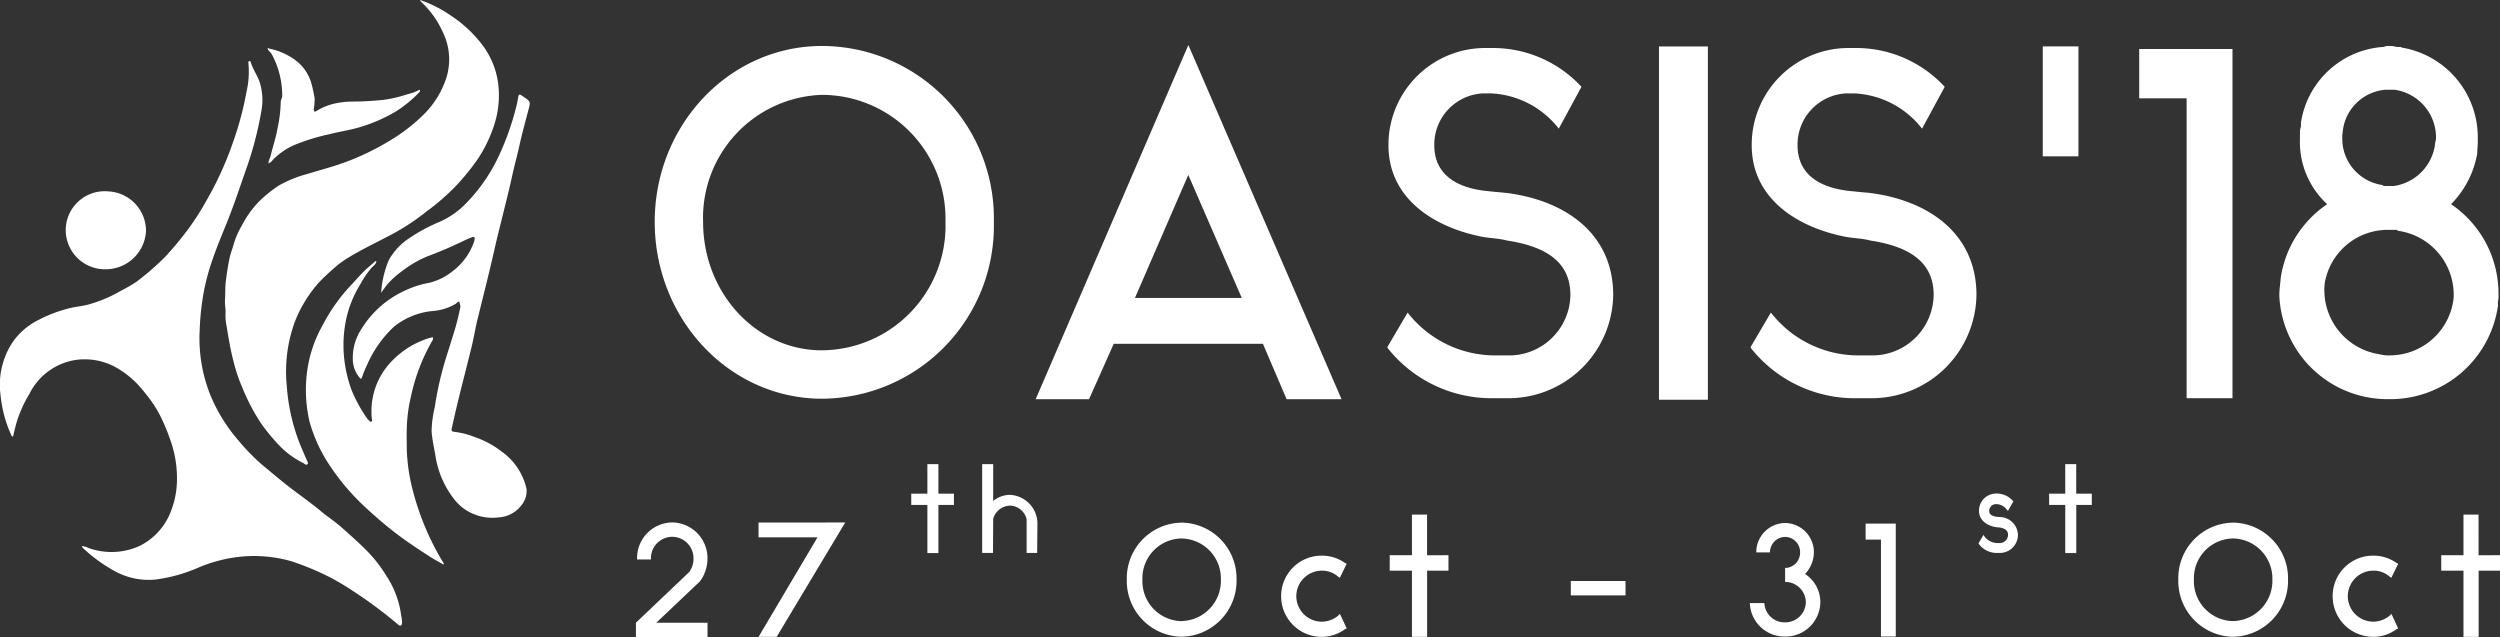 <svg xmlns="http://www.w3.org/2000/svg" viewBox="0 0 168.683 42.984">
  <rect x="0" y="0" width="168.683" height="42.984" fill="#333333" stroke="none"/>
  <defs>
    <style>
      .cls-1 {
        fill: #fff;
      }
    </style>
  </defs>
  <g id="Group_39" data-name="Group 39" transform="translate(-19.252 -10.064)">
    <path id="Path_27" data-name="Path 27" class="cls-1" d="M12.716-23.834C6.46-23.834,1.428-18.5,1.428-11.968,1.428-5.406,6.46-.034,12.716-.034A11.663,11.663,0,0,0,24.31-11.968,11.626,11.626,0,0,0,12.716-23.834Zm0,20.536c-4.454,0-8.024-3.876-8.024-8.67a8.3,8.3,0,0,1,8.024-8.568,8.354,8.354,0,0,1,8.33,8.568A8.4,8.4,0,0,1,12.716-3.3Zm29.75-.442L44.064,0H47.77L37.434-23.9,27.132,0h3.6L32.4-3.74ZM41.038-6.834H33.83l3.6-8.3ZM58.922-.068A7.069,7.069,0,0,0,66.1-7.038c0-4.012-3.06-6.324-7.106-6.868-.238-.034-.816-.068-1.666-.17-2.04-.272-3.3-1.258-3.3-3.06a3.459,3.459,0,0,1,3.3-3.5h.51a6.146,6.146,0,0,1,4.59,2.38l1.53-2.822a8.128,8.128,0,0,0-6.12-2.618h-.51a6.532,6.532,0,0,0-6.392,6.562c0,3.57,3.026,5.542,6.392,6.188.646.1,1.088.1,1.6.238,2.448.374,4.284,1.326,4.284,3.672a4.139,4.139,0,0,1-4.284,4.08h-.884a7.471,7.471,0,0,1-5.814-2.89l-1.36,2.312v.068A8.938,8.938,0,0,0,58-.068ZM72.488-23.8h-3.3V.034h3.3ZM83.436-.068a7.069,7.069,0,0,0,7.174-6.97c0-4.012-3.06-6.324-7.106-6.868-.238-.034-.816-.068-1.666-.17-2.04-.272-3.3-1.258-3.3-3.06a3.459,3.459,0,0,1,3.3-3.5h.51a6.146,6.146,0,0,1,4.59,2.38l1.53-2.822a8.128,8.128,0,0,0-6.12-2.618h-.51a6.532,6.532,0,0,0-6.392,6.562c0,3.57,3.026,5.542,6.392,6.188.646.1,1.088.1,1.6.238,2.448.374,4.284,1.326,4.284,3.672a4.139,4.139,0,0,1-4.284,4.08h-.884a7.471,7.471,0,0,1-5.814-2.89l-1.36,2.312v.068a8.938,8.938,0,0,0,7.14,3.4ZM97.491-23.807v7.421H95.084v-7.421Zm4.1.177V-20.3h3.2V-.068h3.094V-23.63ZM125.833-7.14v-.034a7.274,7.274,0,0,0-3.2-5.984,6.432,6.432,0,0,0,1.768-3.434v-.17a6.828,6.828,0,0,0,.034-.816,6.139,6.139,0,0,0-5.168-6.154v-.034h-.2c-.17,0-.306-.068-.476-.068h-.238c-.136,0-.238.068-.34.068a6.031,6.031,0,0,0-5.508,5.1v.272a1.006,1.006,0,0,0-.068.34v.476a5.71,5.71,0,0,0,1.836,4.42,7.31,7.31,0,0,0-3.128,4.93c-.034.442-.1.816-.1,1.224a7.307,7.307,0,0,0,7.412,7A7.334,7.334,0,0,0,125.8-6.324a1.674,1.674,0,0,1,.034-.476v-.34Zm-7.82-7.31a3.162,3.162,0,0,1-2.72-3.2v-.17c0-.1.034-.136.034-.238v-.034a3.149,3.149,0,0,1,2.89-2.788h.612a3.253,3.253,0,0,1,2.788,3.3c0,.1-.068.238-.068.408a3.279,3.279,0,0,1-2.788,2.788h-.646C118.081-14.382,118.047-14.416,118.013-14.45Zm.442,11.492a2.124,2.124,0,0,1-.612-.068,4.382,4.382,0,0,1-3.74-4.76,4.311,4.311,0,0,1,4.42-3.638H119c0,.034.034.068.1.068a4.355,4.355,0,0,1,3.706,4.522A4.333,4.333,0,0,1,118.455-2.958Z" transform="translate(62 37)"/>
    <g id="Group_25" data-name="Group 25" transform="translate(19.252 10.064)">
      <path id="Path_12" data-name="Path 12" class="cls-1" d="M5.686,119.2a1.138,1.138,0,0,1,.437.124,4.569,4.569,0,0,0,3.48-.147,4.3,4.3,0,0,0,2.113-2.392,5.834,5.834,0,0,0,.383-1.993,7.59,7.59,0,0,0-.334-2.411,13.528,13.528,0,0,0-.747-1.879,7.72,7.72,0,0,0-.939-1.465,8.6,8.6,0,0,0-.663-.785,6.214,6.214,0,0,0-1.533-1.165,4.366,4.366,0,0,0-2.511-.461,4.191,4.191,0,0,0-3.229,2.307,8.4,8.4,0,0,0-.845,1.86c-.088.295-.157.594-.231.894-.01.043.01.109-.054.114s-.079-.057-.1-.109A8.327,8.327,0,0,1,.2,109.038a5.223,5.223,0,0,1,.767-3.529,4.625,4.625,0,0,1,1.774-1.56,9.417,9.417,0,0,1,2.158-.813c.467-.109.953-.138,1.411-.29a9.05,9.05,0,0,0,1.976-.856,12.285,12.285,0,0,0,1.066-.613,18.607,18.607,0,0,0,1.927-1.669A21.939,21.939,0,0,0,12.94,97.7a18.4,18.4,0,0,0,1.16-1.831,22.335,22.335,0,0,0,1.75-3.828,21.469,21.469,0,0,0,.939-3.481,5.926,5.926,0,0,0,.133-1.931c-.01-.057-.025-.138.064-.157a.077.077,0,0,1,.088.062c.138.485.452.894.609,1.37a4.031,4.031,0,0,1,.108,1.964,23.8,23.8,0,0,1-1.037,3.943c-.423,1.208-.826,2.425-1.307,3.619-.315.77-.634,1.541-.909,2.326a15.467,15.467,0,0,0-.619,2.24,17.772,17.772,0,0,0-.285,2.606,10.331,10.331,0,0,0,.7,4.361,11.212,11.212,0,0,0,1.922,3.12,14.433,14.433,0,0,0,1.612,1.65c.565.461,1.121.942,1.7,1.393.742.58,1.519,1.113,2.241,1.717.462.385.973.713,1.425,1.118.58.518,1.165,1.032,1.71,1.588a9.311,9.311,0,0,1,1.3,1.679,6.317,6.317,0,0,1,.988,2.677,1.9,1.9,0,0,1,.054.471c-.01.062,0,.133-.064.171a.172.172,0,0,1-.2-.052c-.147-.124-.295-.252-.447-.371a29.883,29.883,0,0,0-2.531-1.85,17.617,17.617,0,0,0-1.558-.937,18.6,18.6,0,0,0-2.644-1.108,9.16,9.16,0,0,0-3.367-.323,9.848,9.848,0,0,0-2.944.751,10.6,10.6,0,0,1-2.88.8,4.743,4.743,0,0,1-2.674-.528,10.364,10.364,0,0,1-2.158-1.541A.333.333,0,0,1,5.686,119.2Z" transform="translate(-0.16 -82.353)"/>
      <path id="Path_13" data-name="Path 13" class="cls-1" d="M322.083,0a8.6,8.6,0,0,1,2.03,1.027,8.585,8.585,0,0,1,2.148,1.988,5.481,5.481,0,0,1,1.1,2.787,6.415,6.415,0,0,1-.29,2.635,9.279,9.279,0,0,1-1.13,2.33,15.888,15.888,0,0,1-1.45,1.779,15.514,15.514,0,0,1-2,1.736,15.28,15.28,0,0,1-2.634,1.693c-.875.457-1.764.885-2.6,1.393a6.4,6.4,0,0,0-1.091.818,12.949,12.949,0,0,0-.949.908,8.8,8.8,0,0,0-1.587,2.6,9.758,9.758,0,0,0-.55,4.356,13.1,13.1,0,0,0,.8,3.686c.162.438.359.866.541,1.294.044.1.138.219.039.3s-.182-.048-.275-.09a5.747,5.747,0,0,1-1.671-1.246,12.71,12.71,0,0,1-1.209-1.484,13.779,13.779,0,0,1-1.243-2.4,10.45,10.45,0,0,1-.575-1.722c-.211-.794-.339-1.6-.472-2.4a3.539,3.539,0,0,1-.069-.823c.02-.323-.059-.652-.034-.965.029-.419,0-.842.059-1.256.064-.509.138-1.022.246-1.522.069-.328.2-.652.29-.975a5.728,5.728,0,0,1,.565-1.275,6.5,6.5,0,0,1,1.494-1.912,9.125,9.125,0,0,1,.939-.718,7.79,7.79,0,0,1,1.877-.78c.58-.176,1.165-.342,1.75-.518a17.061,17.061,0,0,0,3.779-1.684,12.043,12.043,0,0,0,2.438-1.864,6.179,6.179,0,0,0,1.5-2.454,4.159,4.159,0,0,0-.256-3.1A6.191,6.191,0,0,0,322.241.219c-.054-.052-.1-.1-.148-.162C322.078.048,322.083.029,322.083,0Z" transform="translate(-293.729)"/>
      <path id="Path_14" data-name="Path 14" class="cls-1" d="M486.4,147.721a6.711,6.711,0,0,1,.521-2.211,4.214,4.214,0,0,1,1.376-1.469,11.61,11.61,0,0,1,2.039-1.1,5.636,5.636,0,0,0,1.818-1.279,11.48,11.48,0,0,0,2.231-3.272,18.208,18.208,0,0,0,1.125-3.2c.059-.219.1-.447.138-.671.025-.162.089-.214.236-.109.054.038.1.076.157.114.442.3.442.319.3.847-.216.818-.442,1.641-.624,2.468-.147.671-.334,1.332-.477,2-.369,1.684-.831,3.343-1.209,5.022-.354,1.565-.752,3.12-1.135,4.68-.142.58-.236,1.17-.374,1.75-.265,1.1-.555,2.2-.826,3.3-.187.756-.359,1.512-.531,2.268-.025.1-.039.228.138.243a5.646,5.646,0,0,1,1.45.371,6.258,6.258,0,0,1,1.784.97,4.213,4.213,0,0,1,1.666,2.487,1.486,1.486,0,0,1-.339,1.132,2.077,2.077,0,0,1-1.543.818,3.25,3.25,0,0,1-1.612-.2,3.145,3.145,0,0,1-1.362-1,6.313,6.313,0,0,1-1.288-2.977c-.093-.542-.216-1.08-.256-1.631a7.669,7.669,0,0,1,.216-1.636,22.324,22.324,0,0,1,.58-2.72c.182-.647.4-1.284.59-1.926a16.852,16.852,0,0,0,.55-2.078c.025-.147-.049-.257-.064-.39-.123,0-.177.1-.251.152a3.672,3.672,0,0,1-1.637.49,4.9,4.9,0,0,0-2.536,1.06,7.843,7.843,0,0,0-1.828,2.625,5.5,5.5,0,0,0-.31.77c-.049.152-.093.114-.172.029a1.939,1.939,0,0,1-.452-1.175,3.534,3.534,0,0,1,.59-2.121,6.7,6.7,0,0,1,2.963-2.592,6.288,6.288,0,0,1,1.563-.5,3.95,3.95,0,0,0,1.563-.751,4.218,4.218,0,0,0,1.5-2.031,1.134,1.134,0,0,0,.034-.138c.039-.176-.039-.214-.2-.152s-.285.114-.427.181c-.821.395-1.656.766-2.512,1.08a7.512,7.512,0,0,0-1.769,1.027,5.81,5.81,0,0,0-1.017.927C486.648,147.374,486.53,147.549,486.4,147.721Z" transform="translate(-460.682 -127.97)"/>
      <path id="Path_15" data-name="Path 15" class="cls-1" d="M424.879,370.393c-.02.2-.2.309-.315.433a5.958,5.958,0,0,0-.742,1.075,7.525,7.525,0,0,0-.968,2.345,8.466,8.466,0,0,0-.157,2.611,8.969,8.969,0,0,0,.5,2.211,9.575,9.575,0,0,0,1.076,1.959.407.407,0,0,0,.1.1c.054.043.1.133.182.086.054-.033.025-.114.02-.176a4.842,4.842,0,0,1,1.494-4.052,5.863,5.863,0,0,1,2.187-1.346c.069-.024.138-.048.206-.067s.143-.033.226-.052a.322.322,0,0,1-.069.29,13.043,13.043,0,0,0-1.42,3.767,10.263,10.263,0,0,0-.27,2.154c-.015.442,0,.88,0,1.322a12.462,12.462,0,0,0,.437,2.915,17.853,17.853,0,0,0,2.025,4.76c.02.033.054.062.015.133-.3-.176-.614-.338-.9-.523-.9-.58-1.794-1.17-2.629-1.836q-.914-.728-1.769-1.531a15.327,15.327,0,0,1-2.325-2.72,10.175,10.175,0,0,1-1.42-3.053,9.555,9.555,0,0,1-.2-2.991,8.679,8.679,0,0,1,1.081-3.481,12.026,12.026,0,0,1,1.9-2.692c.295-.309.57-.632.87-.932.236-.238.5-.447.752-.671A.09.09,0,0,1,424.879,370.393Z" transform="translate(-399.483 -352.768)"/>
      <path id="Path_16" data-name="Path 16" class="cls-1" d="M368.846,69.1a4.317,4.317,0,0,1,1.489.6,3,3,0,0,1,1.317,1.669,9.569,9.569,0,0,1,.241,1.113,5.814,5.814,0,0,1-.059.709c0,.176.064.19.2.1a4.006,4.006,0,0,1,1.248-.5,5.819,5.819,0,0,1,1.184-.124,20.431,20.431,0,0,0,2.094-.119,9.035,9.035,0,0,0,1.578-.371,3.3,3.3,0,0,0,.831-.309c.059.071.024.124-.02.171a8.025,8.025,0,0,1-1.6,1.308,10.729,10.729,0,0,1-2.526,1.08c-.639.181-1.293.276-1.936.442a13.912,13.912,0,0,0-2.148.642,4.562,4.562,0,0,0-1.686,1.108.579.579,0,0,1-.275.219c-.015-.2.113-.366.152-.542.138-.594.344-1.179.447-1.779a9.29,9.29,0,0,0,.226-1.84c0-.152.113-.266.1-.409a5.9,5.9,0,0,0-.693-2.773c-.049-.071-.084-.152-.172-.19C368.915,69.243,368.876,69.171,368.846,69.1Z" transform="translate(-350.66 -65.814)"/>
      <path id="Path_17" data-name="Path 17" class="cls-1" d="M90.363,274a2.631,2.631,0,0,1,2.9-2.563,2.667,2.667,0,0,1,2.516,2.7,2.729,2.729,0,0,1-2.752,2.554A2.651,2.651,0,0,1,90.363,274Z" transform="translate(-85.928 -258.521)"/>
      <path id="Path_18" data-name="Path 18" class="cls-1" d="M367.733,68.49c.029.071.069.143-.015.2-.03-.048-.054-.09-.084-.138s-.049-.076-.01-.1S367.694,68.481,367.733,68.49Z" transform="translate(-349.547 -65.204)"/>
    </g>
    <g id="Group_38" data-name="Group 38">
      <path id="Path_28" data-name="Path 28" class="cls-1" d="M4.84-3.718A2.071,2.071,0,0,0,5.2-4.356l.044-.11a2.574,2.574,0,0,0,.132-.814A2.409,2.409,0,0,0,3-7.722,2.4,2.4,0,0,0,.627-5.28v.055h.935V-5.28A1.446,1.446,0,0,1,3-6.754,1.444,1.444,0,0,1,4.433-5.28a1.493,1.493,0,0,1-.231.814l-.044.077L.55-.957V.011H5.379V-.957H1.925Zm8.547-4H8.822v1H12.8L8.822,0h1.221l4.631-7.722H13.387Zm23.936.011a3.75,3.75,0,0,0-3.652,3.839A3.762,3.762,0,0,0,37.323-.011a3.773,3.773,0,0,0,3.751-3.861A3.761,3.761,0,0,0,37.323-7.711Zm0,6.644a2.7,2.7,0,0,1-2.6-2.805,2.685,2.685,0,0,1,2.6-2.772,2.7,2.7,0,0,1,2.695,2.772A2.718,2.718,0,0,1,37.323-1.067Zm10.6-.363a1.744,1.744,0,0,1-1.089.4,1.723,1.723,0,0,1-1.727-1.727,1.728,1.728,0,0,1,1.727-1.716,1.612,1.612,0,0,1,1.056.374l.154.11.462-.946-.11-.055a2.687,2.687,0,0,0-1.562-.495,2.725,2.725,0,0,0-2.75,2.728,2.737,2.737,0,0,0,2.75,2.75A2.634,2.634,0,0,0,48.4-.528l.11-.044-.462-.979Zm6.006-4.081V-8.25H52.91v2.739h-1.5v1.045h1.5V0h1.023V-4.466h1.441V-5.511Zm9.7,1.738v.968H67.32v-.968Zm15.8-.473a2.123,2.123,0,0,0,.6-1.452,1.967,1.967,0,0,0-1.947-1.991A1.974,1.974,0,0,0,76.142-5.7h.924a1.04,1.04,0,0,1,1.023-1.045A1.024,1.024,0,0,1,79.1-5.7a1.039,1.039,0,0,1-.913,1.045h-.1v.946a1.392,1.392,0,0,1,1.4,1.364,1.385,1.385,0,0,1-1.4,1.364,1.366,1.366,0,0,1-1.4-1.3h-.979A2.342,2.342,0,0,0,78.089-.022a2.348,2.348,0,0,0,2.376-2.321A2.265,2.265,0,0,0,79.431-4.246Zm4.092-3.4v1.078h1.034V-.022h1V-7.645Zm24.75-.066a3.75,3.75,0,0,0-3.652,3.839,3.762,3.762,0,0,0,3.652,3.861,3.773,3.773,0,0,0,3.751-3.861A3.761,3.761,0,0,0,108.273-7.711Zm0,6.644a2.7,2.7,0,0,1-2.6-2.805,2.685,2.685,0,0,1,2.6-2.772,2.7,2.7,0,0,1,2.695,2.772A2.718,2.718,0,0,1,108.273-1.067Zm10.6-.363a1.744,1.744,0,0,1-1.089.4,1.723,1.723,0,0,1-1.727-1.727,1.728,1.728,0,0,1,1.727-1.716,1.612,1.612,0,0,1,1.056.374l.154.11.462-.946-.11-.055a2.687,2.687,0,0,0-1.562-.495,2.725,2.725,0,0,0-2.75,2.728,2.737,2.737,0,0,0,2.75,2.75,2.634,2.634,0,0,0,1.562-.517l.11-.044L119-1.551Zm6.006-4.081V-8.25H123.86v2.739h-1.5v1.045h1.5V0h1.023V-4.466h1.441V-5.511Z" transform="translate(61.611 53.037)"/>
      <path id="Path_30" data-name="Path 30" class="cls-1" d="M2.088-4.008V-6H1.344v1.992H.256v.76H1.344V0h.744V-3.248H3.136v-.76ZM8.768-2.1A1.953,1.953,0,0,0,6.912-3.928a1.8,1.8,0,0,0-1.128.416V-6H5.04V-.016l.032.008h.7L5.784-2.3a1.209,1.209,0,0,1,1.128-.9A1.182,1.182,0,0,1,8.04-2.28V-.008h.712C8.768-1.864,8.768-1.984,8.768-2.1Z" transform="translate(80.481 47.381)"/>
      <path id="Path_29" data-name="Path 29" class="cls-1" d="M1.7-2.432c-.64-.024-.712-.256-.712-.416A.46.46,0,0,1,1.5-3.3a.88.88,0,0,1,.656.344l.1.112.36-.64-.048-.056A1.427,1.427,0,0,0,1.5-4.016h-.08A1.156,1.156,0,0,0,.3-2.848c0,.744.744,1.1,1.368,1.12.424.064.592.224.592.5a.554.554,0,0,1-.576.552H1.664a1.137,1.137,0,0,1-.976-.416L.6-1.224.264-.648.3-.6A1.5,1.5,0,0,0,1.52-.008h.16A1.223,1.223,0,0,0,2.928-1.224,1.24,1.24,0,0,0,1.7-2.432Zm5.16-1.576V-6H6.12v1.992H5.032v.76H6.12V0h.744V-3.248H7.912v-.76Z" transform="translate(152.481 47.381)"/>
    </g>
  </g>
</svg>
